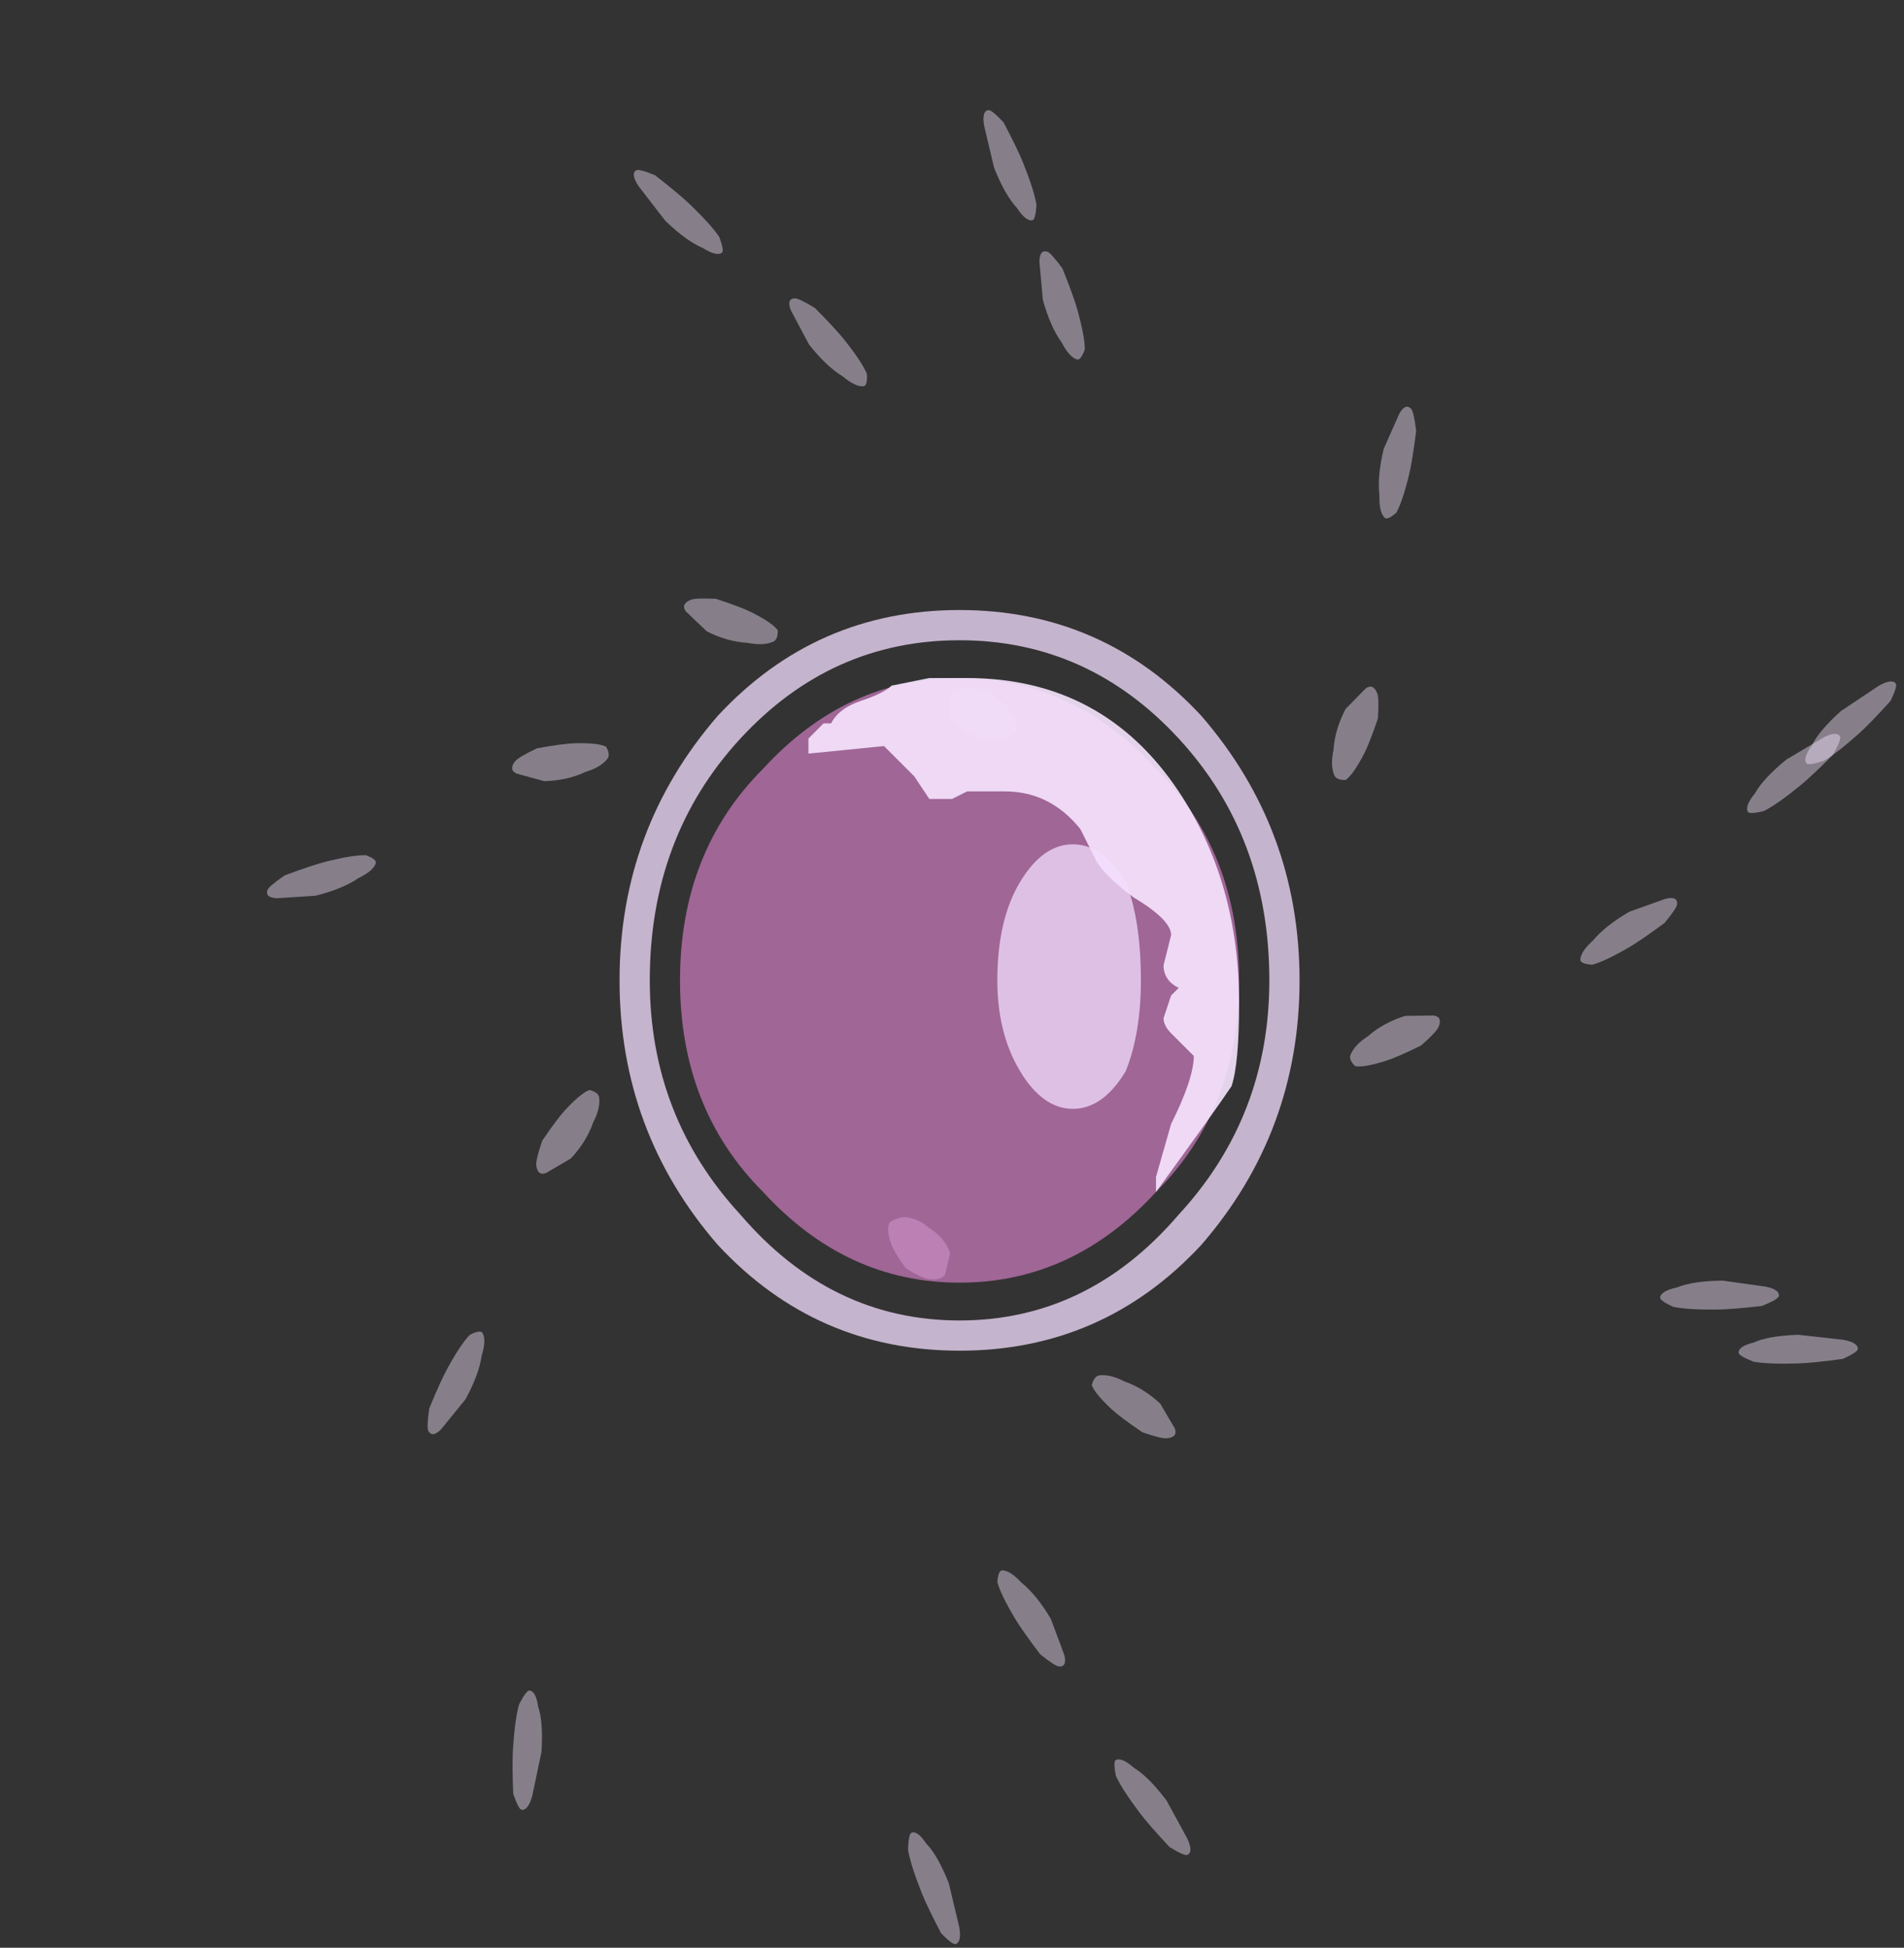 <?xml version="1.0" encoding="UTF-8" standalone="no"?>
<svg xmlns:ffdec="https://www.free-decompiler.com/flash" xmlns:xlink="http://www.w3.org/1999/xlink" ffdec:objectType="frame" height="90.2px" width="88.2px" xmlns="http://www.w3.org/2000/svg">
  <rect width="100%" height="100%" fill="#333333" stroke="none"/>
  <g transform="matrix(1.0, 0.0, 0.0, 1.0, 44.6, 45.2)">
    <use ffdec:characterId="828" height="3.15" transform="matrix(1.363, 0.693, -0.664, 0.277, -11.678, -17.807)" width="2.8" xlink:href="#sprite0"/>
    <use ffdec:characterId="828" height="3.15" transform="matrix(-0.438, 1.802, -0.372, -0.381, 21.285, -25.739)" width="2.8" xlink:href="#sprite0"/>
    <use ffdec:characterId="828" height="3.15" transform="matrix(-1.118, -1.041, 0.714, -0.083, 8.465, 21.523)" width="2.8" xlink:href="#sprite0"/>
    <use ffdec:characterId="828" height="3.15" transform="matrix(0.896, -1.621, 0.259, 0.465, -25.117, 20.419)" width="2.8" xlink:href="#sprite0"/>
    <use ffdec:characterId="828" height="3.15" transform="matrix(1.419, 1.364, -0.362, 0.241, -14.629, -37.647)" width="2.8" xlink:href="#sprite0"/>
    <use ffdec:characterId="828" height="3.15" transform="matrix(-1.475, 1.323, -0.268, -0.327, 43.59, -13.095)" width="2.8" xlink:href="#sprite0"/>
    <use ffdec:characterId="828" height="3.15" transform="matrix(0.623, 0.883, -0.87, 0.115, 1.295, -13.547)" width="2.8" xlink:href="#sprite0"/>
    <use ffdec:characterId="828" height="3.15" transform="matrix(-0.711, 1.353, -0.267, -0.668, 19.57, -12.159)" width="2.8" xlink:href="#sprite0"/>
    <use ffdec:characterId="828" height="3.15" transform="matrix(-0.355, -1.02, 0.867, 0.13, -2.817, 13.847)" width="2.8" xlink:href="#sprite0"/>
    <use ffdec:characterId="828" height="3.15" transform="matrix(1.041, -1.117, 0.082, 0.714, -19.873, 7.764)" width="2.8" xlink:href="#sprite0"/>
    <use ffdec:characterId="828" height="3.15" transform="matrix(1.146, 1.454, -0.528, 0.058, -7.065, -31.466)" width="2.8" xlink:href="#sprite0"/>
    <use ffdec:characterId="828" height="3.15" transform="matrix(-1.527, 1.241, -0.195, -0.389, 40.911, -10.543)" width="2.8" xlink:href="#sprite0"/>
    <use ffdec:characterId="828" height="3.15" transform="matrix(-0.73, -1.843, 0.4, -0.138, -0.888, 45.023)" width="2.8" xlink:href="#sprite0"/>
    <use ffdec:characterId="828" height="3.15" transform="matrix(-1.602, 0.923, 0.019, -0.531, 33.066, -2.599)" width="2.8" xlink:href="#sprite0"/>
    <use ffdec:characterId="828" height="3.15" transform="matrix(-1.183, -1.569, 0.395, -0.18, 9.853, 40.948)" width="2.8" xlink:href="#sprite0"/>
    <use ffdec:characterId="828" height="3.15" transform="matrix(1.792, -0.444, -0.165, 0.504, -31.979, -4.684)" width="2.8" xlink:href="#sprite0"/>
    <use ffdec:characterId="828" height="3.15" transform="matrix(0.728, 1.823, -0.428, 0.07, 1.78, -40.2)" width="2.8" xlink:href="#sprite0"/>
    <use ffdec:characterId="828" height="3.15" transform="matrix(-1.974, 0.061, 0.006, -0.421, 41.456, 17.855)" width="2.8" xlink:href="#sprite0"/>
    <use ffdec:characterId="828" height="3.15" transform="matrix(-1.455, 0.457, 0.281, -0.66, 21.644, 3.285)" width="2.8" xlink:href="#sprite0"/>
    <use ffdec:characterId="828" height="3.15" transform="matrix(-0.944, -1.591, 0.531, 0.012, 3.728, 31.96)" width="2.8" xlink:href="#sprite0"/>
    <use ffdec:characterId="828" height="3.15" transform="matrix(1.523, -0.037, -0.452, 0.557, -20.1, -10.728)" width="2.8" xlink:href="#sprite0"/>
    <use ffdec:characterId="828" height="3.15" transform="matrix(0.492, 1.782, -0.509, -0.151, 4.624, -33.333)" width="2.8" xlink:href="#sprite0"/>
    <use ffdec:characterId="828" height="3.15" transform="matrix(-1.963, 0.017, 0.09, -0.425, 37.672, 15.421)" width="2.8" xlink:href="#sprite0"/>
    <use ffdec:characterId="828" height="3.15" transform="matrix(0.129, -1.973, 0.419, 0.046, -21.017, 38.547)" width="2.8" xlink:href="#sprite0"/>
    <use ffdec:characterId="836" height="4.9" transform="matrix(7.0, 0.0, 0.0, 7.0, -15.9, -16.95)" width="4.5" xlink:href="#shape1"/>
    <use ffdec:characterId="829" height="4.0" transform="matrix(7.0, 0.0, 0.0, 7.0, -13.1, -13.8)" width="3.7" xlink:href="#shape2"/>
    <use ffdec:characterId="837" height="3.4" transform="matrix(7.0, 0.0, 0.0, 7.0, -7.15, -13.8)" width="2.85" xlink:href="#shape3"/>
  </g>
  <defs>
    <g id="sprite0" transform="matrix(1.0, 0.0, 0.0, 1.0, 1.4, 1.4)">
      <use ffdec:characterId="827" height="0.45" transform="matrix(7.0, 0.0, 0.0, 7.0, -1.4, -1.4)" width="0.4" xlink:href="#shape0"/>
    </g>
    <g id="shape0" transform="matrix(1.0, 0.0, 0.0, 1.0, 0.2, 0.2)">
      <path d="M0.15 -0.15 Q0.2 -0.05 0.2 0.0 0.2 0.1 0.15 0.15 0.1 0.25 0.0 0.25 L-0.15 0.15 Q-0.2 0.1 -0.2 0.0 -0.2 -0.05 -0.15 -0.15 -0.05 -0.2 0.0 -0.2 0.1 -0.2 0.15 -0.15" fill="#f7e5ff" fill-opacity="0.427" fill-rule="evenodd" stroke="none"/>
    </g>
    <g id="shape1" transform="matrix(1.0, 0.0, 0.0, 1.0, 0.4, 4.45)">
      <path d="M1.85 -4.45 Q2.8 -4.45 3.45 -3.75 4.1 -3.0 4.1 -2.0 4.1 -1.0 3.45 -0.25 2.8 0.45 1.85 0.45 0.9 0.45 0.25 -0.25 -0.4 -1.0 -0.4 -2.0 -0.4 -3.0 0.25 -3.75 0.9 -4.45 1.85 -4.45 M1.85 -4.25 Q1.0 -4.25 0.4 -3.6 -0.2 -2.95 -0.2 -2.0 -0.2 -1.1 0.4 -0.45 1.0 0.25 1.85 0.25 2.7 0.25 3.3 -0.45 3.9 -1.1 3.9 -2.0 3.9 -2.95 3.3 -3.6 2.7 -4.25 1.85 -4.25" fill="#f4deff" fill-opacity="0.753" fill-rule="evenodd" stroke="none"/>
    </g>
    <g id="shape2" transform="matrix(1.0, 0.0, 0.0, 1.0, 0.0, 4.0)">
      <path d="M0.0 -2.0 Q0.0 -2.85 0.55 -3.4 1.1 -4.0 1.85 -4.0 2.6 -4.0 3.15 -3.4 3.7 -2.85 3.7 -2.0 3.7 -1.15 3.15 -0.6 2.6 0.0 1.85 0.0 1.1 0.0 0.55 -0.6 0.0 -1.15 0.0 -2.0" fill="#d982ca" fill-opacity="0.651" fill-rule="evenodd" stroke="none"/>
    </g>
    <g id="shape3" transform="matrix(1.0, 0.0, 0.0, 1.0, -0.85, 4.0)">
      <path d="M0.85 -3.6 L0.95 -3.7 1.0 -3.7 Q1.05 -3.8 1.2 -3.85 1.35 -3.9 1.4 -3.95 L1.65 -4.0 1.9 -4.0 Q2.8 -4.0 3.3 -3.25 3.7 -2.65 3.7 -1.85 3.7 -1.45 3.65 -1.3 3.55 -1.15 3.15 -0.6 3.15 -0.65 3.15 -0.7 L3.25 -1.05 Q3.4 -1.35 3.4 -1.5 L3.25 -1.65 Q3.2 -1.7 3.2 -1.75 L3.25 -1.9 3.3 -1.95 Q3.2 -2.0 3.2 -2.1 L3.25 -2.3 Q3.25 -2.4 3.0 -2.55 2.8 -2.7 2.75 -2.8 L2.65 -3.0 Q2.45 -3.25 2.15 -3.25 L1.9 -3.25 1.8 -3.2 1.65 -3.2 1.55 -3.35 1.35 -3.55 0.85 -3.5 0.85 -3.6" fill="#f7e5ff" fill-opacity="0.902" fill-rule="evenodd" stroke="none"/>
      <path d="M2.95 -2.65 Q3.05 -2.4 3.05 -2.0 3.05 -1.65 2.95 -1.4 2.8 -1.15 2.6 -1.15 2.4 -1.15 2.25 -1.4 2.1 -1.65 2.1 -2.0 2.1 -2.4 2.25 -2.65 2.4 -2.9 2.6 -2.9 2.8 -2.9 2.95 -2.65" fill="#f4deff" fill-opacity="0.753" fill-rule="evenodd" stroke="none"/>
    </g>
  </defs>
</svg>
